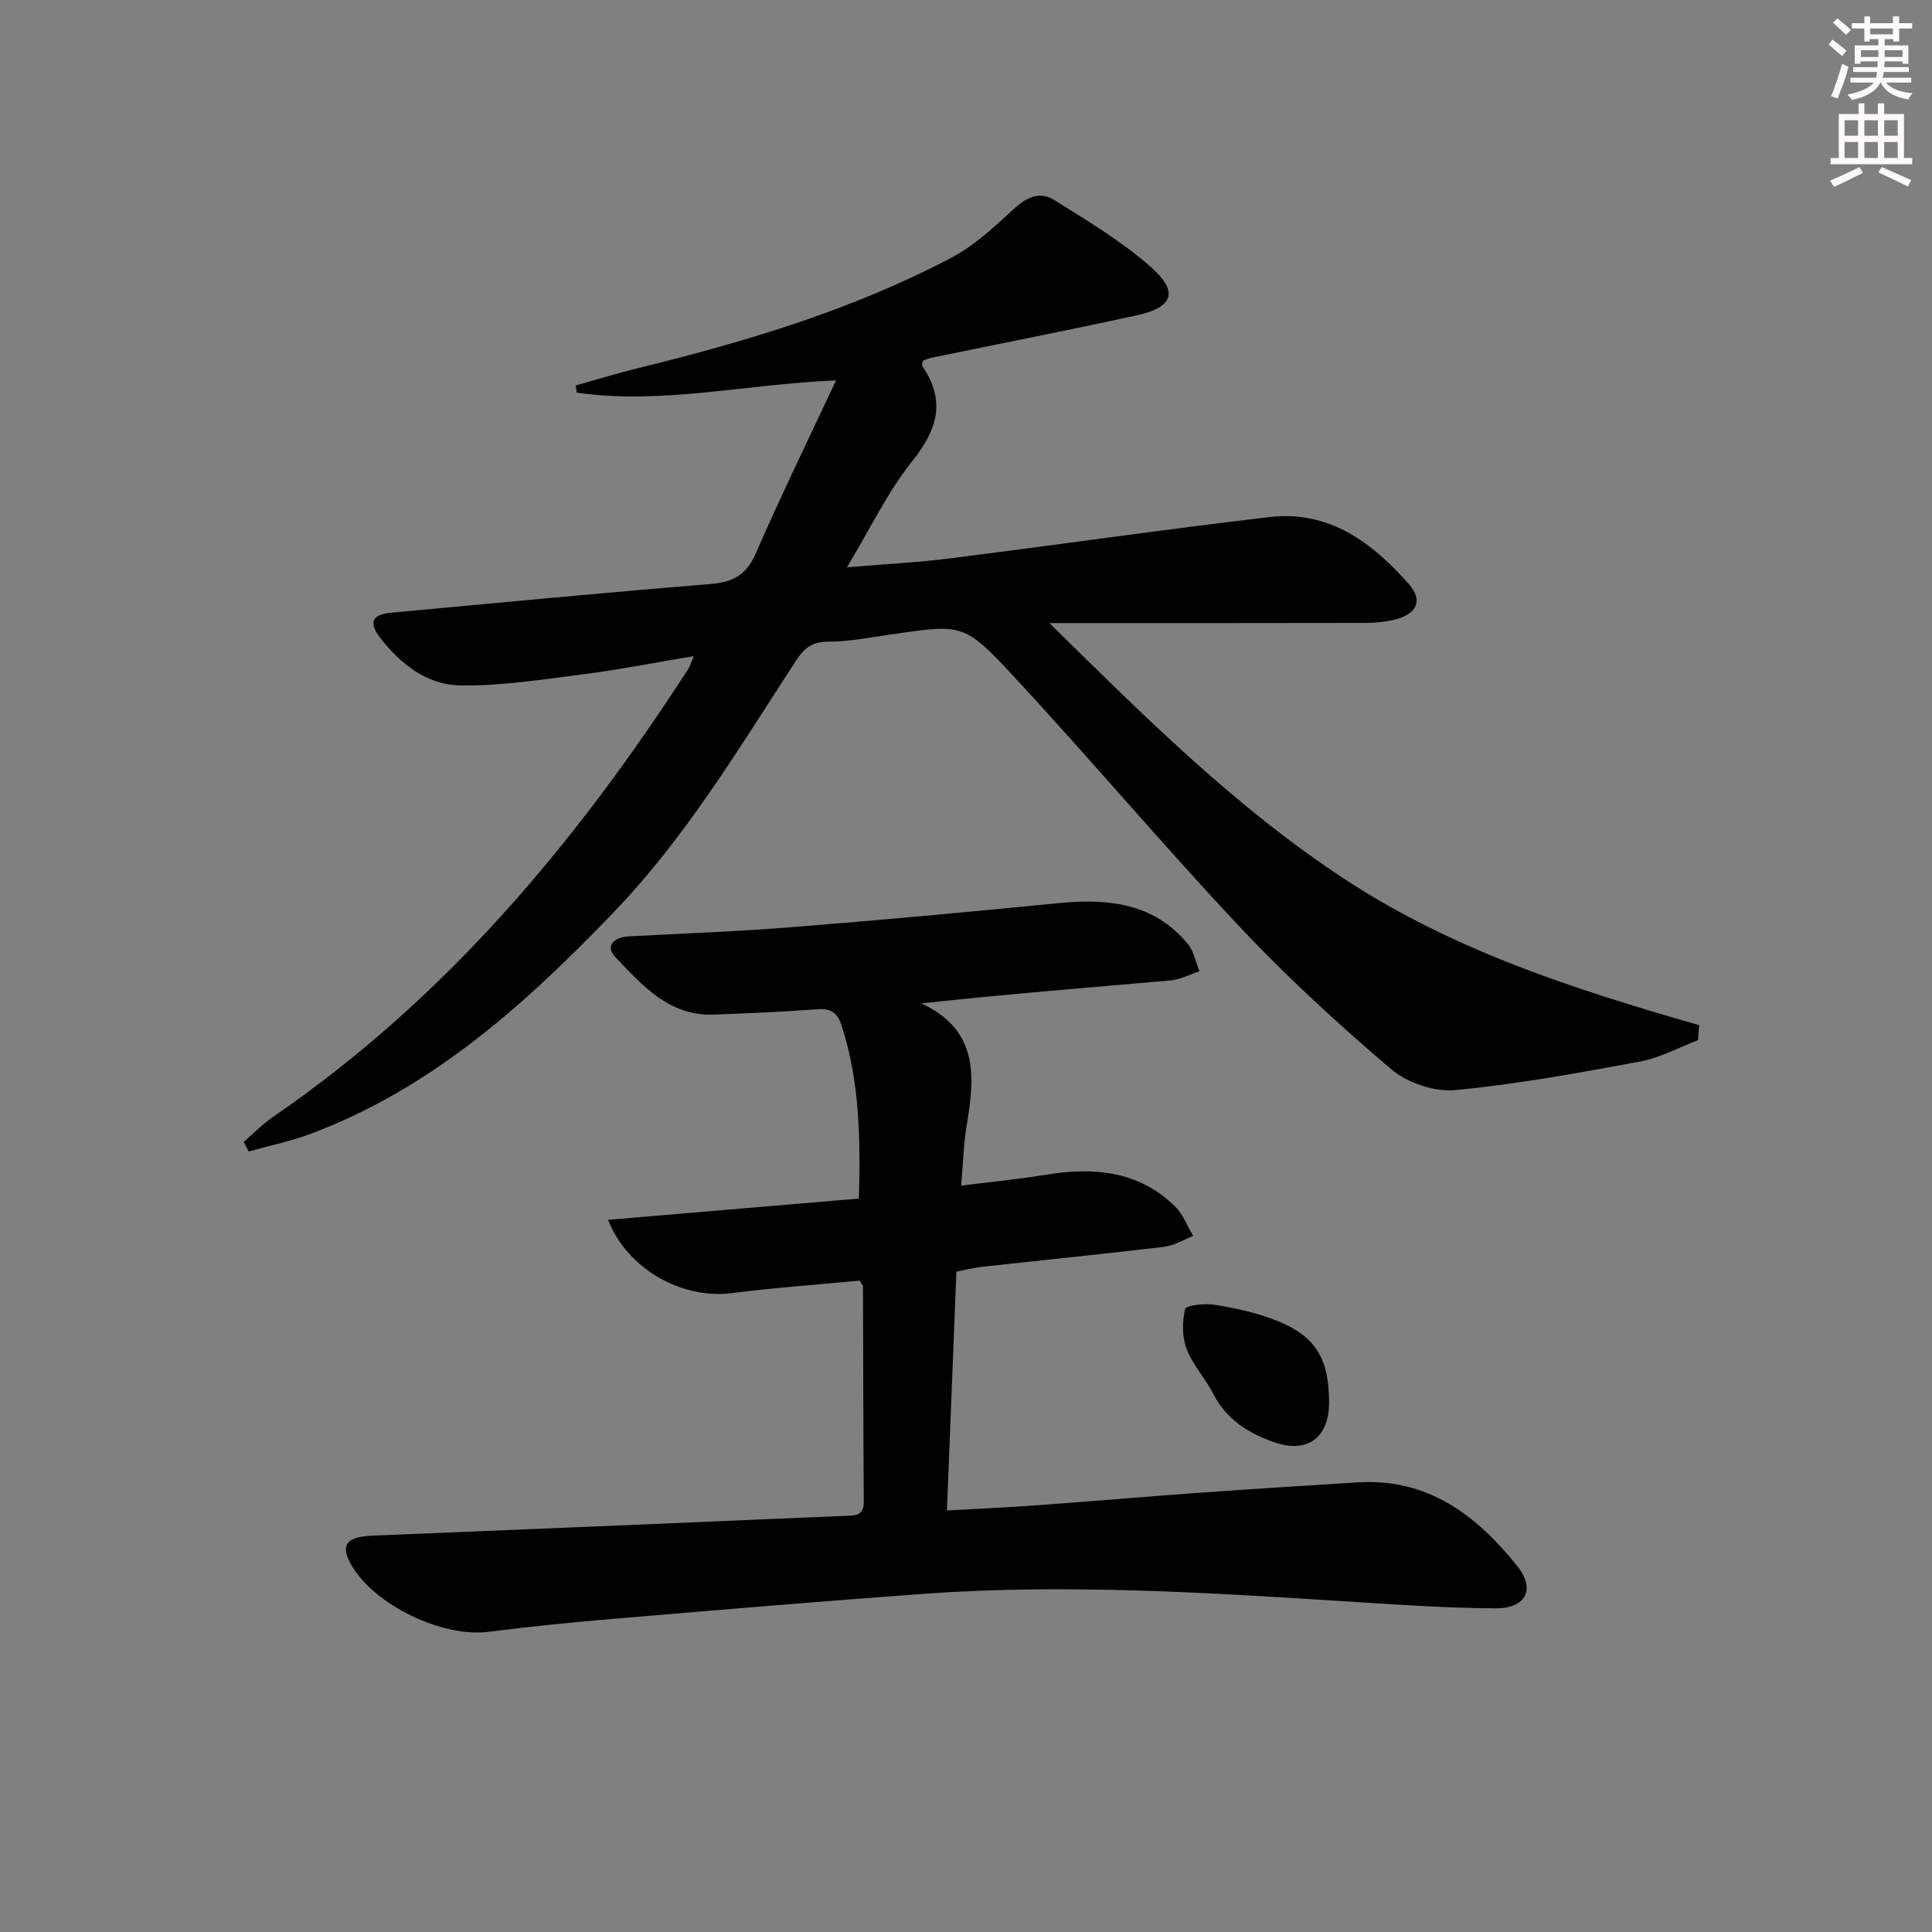 <svg enable-background="new 0 0 400 400" viewBox="0 0 400 400" xmlns="http://www.w3.org/2000/svg"><rect x="0" y="0" width="400" height="400" fill="#808080" stroke="none"/><g fill="#010102"><path d="m173.09 78.75c-18.96.81-36.2 5.08-53.67 2.54-.08-.5-.15-.99-.23-1.49 4.36-1.21 8.68-2.54 13.07-3.62 22.31-5.47 44.25-12.06 64.66-22.79 4.87-2.56 9.08-6.55 13.19-10.31 2.58-2.36 5.33-3.44 8.07-1.72 6.87 4.3 13.93 8.51 19.98 13.82 5.98 5.25 4.81 8.45-2.94 10.14-14.1 3.07-28.27 5.84-42.41 8.76-.61.13-1.2.4-1.72.58-.07.53-.27.95-.14 1.15 4.93 7.19 3.15 13.14-2.1 19.69-5.02 6.26-8.54 13.72-13.51 21.96 7.97-.68 14.68-1.01 21.33-1.85 22.07-2.78 44.09-5.97 66.19-8.56 12.3-1.44 21.28 5.29 28.88 13.94 2.9 3.3 1.61 6.11-2.8 7.25-2.06.53-4.26.72-6.4.73-21.31.05-42.63.03-65.27.03 19.76 19.44 38.46 38.09 61 52.93 22.63 14.89 47.82 22.93 73.51 30.32-.07 1.03-.15 2.07-.22 3.1-3.98 1.51-7.85 3.65-11.97 4.42-12.73 2.36-25.5 4.72-38.37 5.92-4.31.4-9.92-1.53-13.25-4.37-10.87-9.26-21.45-18.96-31.23-29.36-15.97-16.97-30.99-34.82-46.85-51.91-10.35-11.15-10.68-10.82-25.52-8.69-4.27.61-8.57 1.49-12.86 1.49-3.32 0-4.97 1.27-6.69 3.91-11.72 17.97-22.72 36.45-37.72 52.07-18.23 18.98-37.54 36.44-62.7 45.88-4.18 1.57-8.6 2.48-12.91 3.69-.35-.66-.69-1.32-1.04-1.97 1.99-1.72 3.84-3.65 5.99-5.13 35.68-24.43 62.8-56.79 86.03-92.76.35-.54.53-1.2 1.18-2.7-7.99 1.33-15.34 2.79-22.75 3.74-8.51 1.09-17.08 2.45-25.61 2.33-6.86-.1-12.42-4.46-16.61-9.91-2.44-3.17-1.59-4.79 2.32-5.15 22.01-2.04 44.01-4.14 66.04-5.93 4.65-.38 7.47-1.83 9.42-6.31 5.15-11.83 10.82-23.44 16.63-35.86z"/><path d="m198.01 263.28c-.66 16.56-1.29 32.65-1.96 49.45 6.56-.37 12.77-.65 18.97-1.1 11.27-.82 22.53-1.8 33.8-2.61 10.78-.77 21.56-1.44 32.34-2.11 14.49-.9 24.58 6.84 32.98 17.34 3.83 4.78 1.8 8.77-4.52 8.74-9.63-.05-19.27-.7-28.89-1.31-29.88-1.9-59.77-3.86-89.72-1.68-21.37 1.56-42.73 3.36-64.09 5.17-8.61.73-17.21 1.58-25.77 2.68-9.44 1.22-23.5-5.43-28.35-13.74-2.44-4.18-1.17-5.95 4.33-6.17 18.78-.77 37.56-1.54 56.34-2.33 13.79-.58 27.58-1.2 41.37-1.76 2.09-.08 4.02.09 4-2.97-.11-14.83-.11-29.65-.17-44.48 0-.29-.29-.58-.66-1.26-8.72.83-17.64 1.45-26.5 2.59-10.13 1.3-21.56-4.81-25.62-15.18 17.39-1.47 34.42-2.91 51.94-4.4.31-12.08.23-24.06-3.57-35.77-.86-2.65-2.15-3.64-5-3.43-7.13.54-14.28.83-21.42 1.11-9.26.36-14.83-6.02-20.4-11.87-2.26-2.37-.29-4.17 2.78-4.33 11.29-.6 22.59-1.01 33.85-1.91 18.21-1.45 36.4-3.11 54.58-4.92 10.37-1.04 20.07-.3 27.27 8.4 1.25 1.51 1.63 3.75 2.41 5.66-1.98.65-3.93 1.71-5.95 1.89-16.96 1.5-33.94 2.83-51.61 4.76 11.98 5.6 11.05 15.31 9.35 25.39-.63 3.74-.71 7.56-1.13 12.34 6.09-.77 11.78-1.3 17.4-2.23 9.96-1.65 19.32-.91 26.93 6.58 1.64 1.62 2.5 4.03 3.72 6.08-2.01.77-3.96 2-6.04 2.24-12.54 1.49-25.1 2.75-37.65 4.13-1.6.17-3.21.6-5.34 1.01z"/><path d="m275.17 290.38c.02 7.25-4.52 10.65-11.43 8.2-5.22-1.85-9.82-4.66-12.51-9.95-1.64-3.23-4.28-6.02-5.56-9.36-.95-2.48-.93-5.64-.3-8.24.19-.78 3.98-1.22 5.98-.91 4.06.63 8.16 1.53 12.01 2.94 8.85 3.26 11.79 7.83 11.81 17.32z"/></g><path d="m378.6 9.2.8-1c.9.7 1.9 1.4 2.9 2.3l-.9 1.1c-1.1-.9-2-1.7-2.8-2.4zm.5 10.7c.9-2.1 1.6-4.3 2.3-6.7.4.2.8.4 1.3.6-.7 3.1-1.5 4.3-2.2 6.6zm.4-15.2.9-.9c1 .8 2 1.6 2.8 2.4l-1 1c-1-.9-1.9-1.8-2.7-2.5zm12.5-1.3h1.2v1.4h2.7v1.1h-2.7v2.7h-1.2v-.5h-1.8v1.3h4.9v3.8h-1.2v-.5h-3.7c0 .4-.1.9-.1 1.2h5.1v1h-5.2c0 .5-.1.9-.3 1.2h6v1h-5.2c1.1 1.3 2.9 2 5.5 2.2-.4.4-.7.8-.9 1.3-2.9-.5-4.8-1.6-5.7-3.5h-.1c-.8 1.7-2.7 2.9-5.9 3.6-.2-.4-.6-.8-.9-1.1 2.8-.6 4.6-1.4 5.4-2.5h-4.8v-1h5.3c.1-.3.2-.7.2-1.2h-4.9v-1h5c0-.4 0-.8.1-1.2h-3.6v.5h-1.2v-3.8h4.9v-1.3h-1.8v.5h-1.1v-2.7h-2.6v-1.1h2.6v-1.4h1.2v1.4h4.7v-1.4zm-6.7 8.4h3.6c0-.4 0-.9 0-1.4h-3.6zm1.9-4.7h4.7v-1.2h-4.7zm6.7 3.3h-3.7v1.4h3.7z" fill="#fcfafa"/><path d="m384.7 21.4h1.3v2.2h2.8v-2.2h1.3v2.2h4.1v9.1h1.7v1.3h-16.9v-1.3h1.7v-9.1h4.1v-2.2zm.3 13.2.7 1.2c-1.8.9-3.8 1.9-6 2.9-.2-.4-.5-.8-.8-1.3 2.4-1 4.4-2 6.1-2.8zm-3.1-6.5h2.8v-3.2h-2.8zm0 4.6h2.8v-3.3h-2.8v3.2zm4.1-4.6h2.8v-3.2h-2.8zm0 4.6h2.8v-3.3h-2.8zm3.6 1.9c2.1.9 4.1 1.8 6.1 2.7l-.7 1.3c-2.2-1.1-4.2-2-6.1-2.9zm3.3-9.7h-2.8v3.2h2.8zm-2.8 7.8h2.8v-3.3h-2.8z" fill="#fcfafa"/></svg>